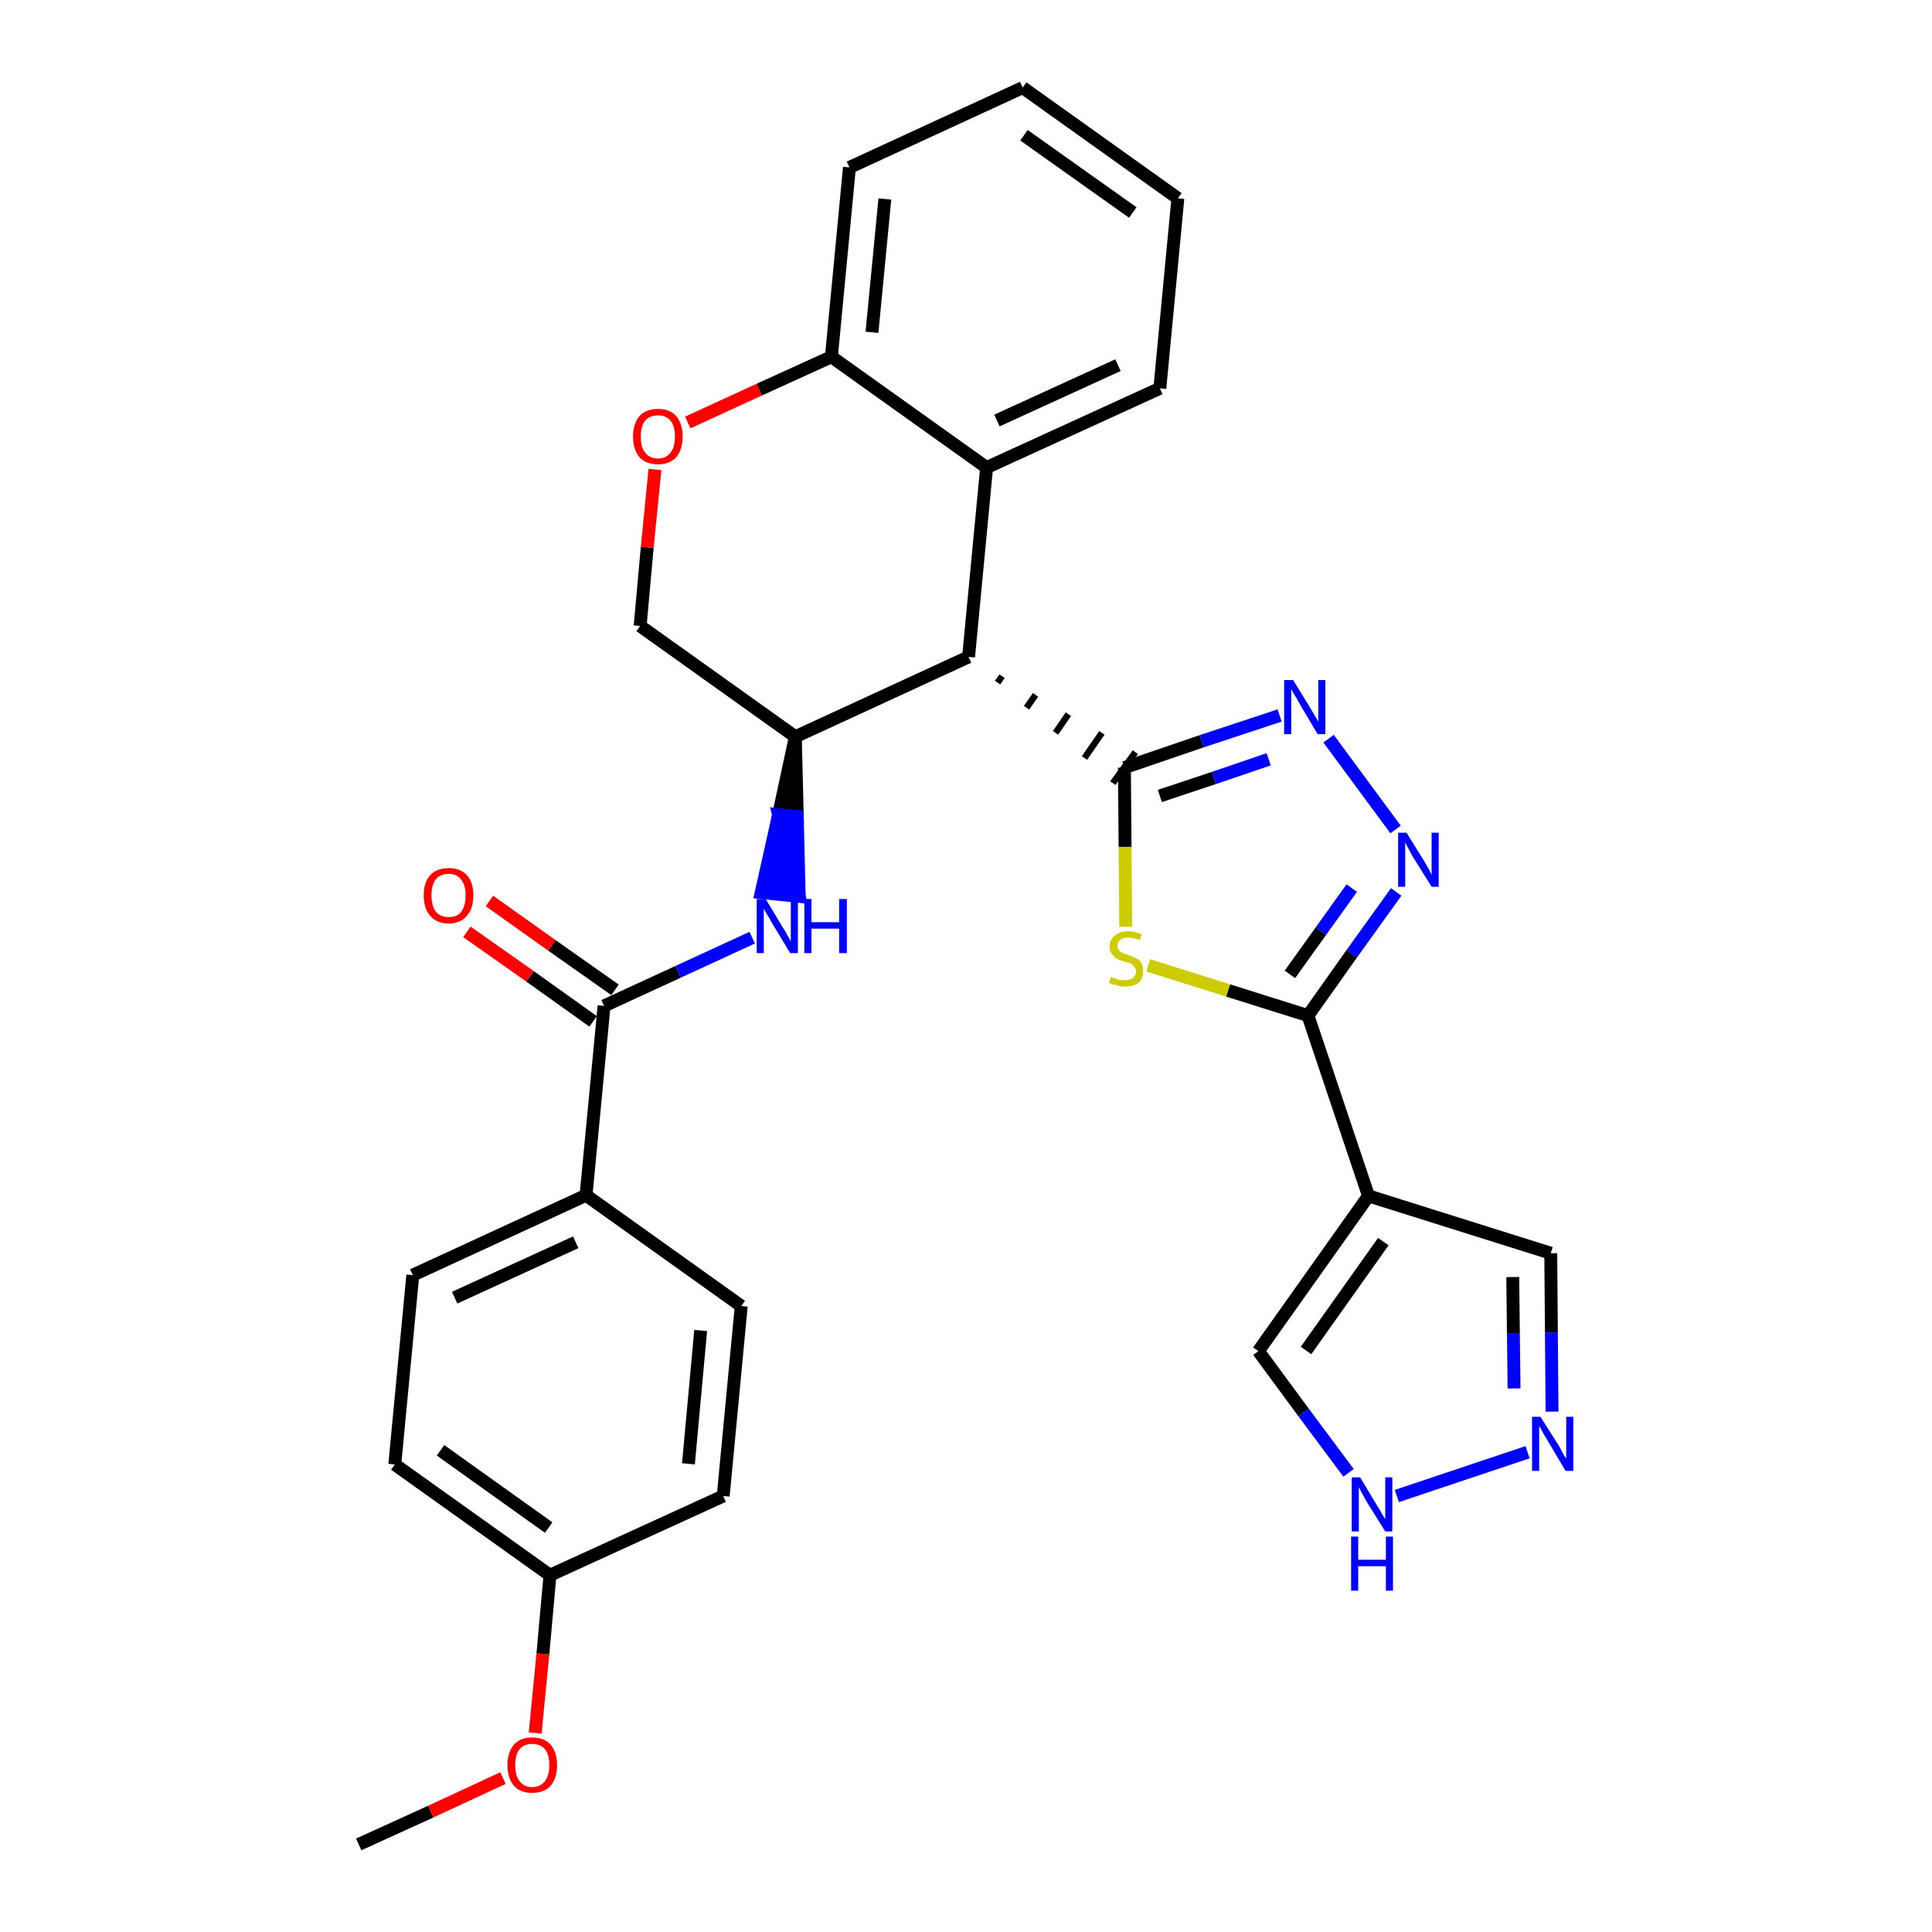 <?xml version='1.0' encoding='iso-8859-1'?>
<svg version='1.1' baseProfile='full'
              xmlns='http://www.w3.org/2000/svg'
                      xmlns:rdkit='http://www.rdkit.org/xml'
                      xmlns:xlink='http://www.w3.org/1999/xlink'
                  xml:space='preserve'
width='300px' height='300px' viewBox='0 0 300 300'>
<!-- END OF HEADER -->
<path class='bond-0 atom-0 atom-1' d='M 55.7,286.4 L 66.9,281.3' style='fill:none;fill-rule:evenodd;stroke:#000000;stroke-width:2.0px;stroke-linecap:butt;stroke-linejoin:miter;stroke-opacity:1' />
<path class='bond-0 atom-0 atom-1' d='M 66.9,281.3 L 78.1,276.1' style='fill:none;fill-rule:evenodd;stroke:#FF0000;stroke-width:2.0px;stroke-linecap:butt;stroke-linejoin:miter;stroke-opacity:1' />
<path class='bond-1 atom-1 atom-2' d='M 83.1,269.1 L 84.3,256.8' style='fill:none;fill-rule:evenodd;stroke:#FF0000;stroke-width:2.0px;stroke-linecap:butt;stroke-linejoin:miter;stroke-opacity:1' />
<path class='bond-1 atom-1 atom-2' d='M 84.3,256.8 L 85.4,244.6' style='fill:none;fill-rule:evenodd;stroke:#000000;stroke-width:2.0px;stroke-linecap:butt;stroke-linejoin:miter;stroke-opacity:1' />
<path class='bond-2 atom-2 atom-3' d='M 85.4,244.6 L 61.3,227.4' style='fill:none;fill-rule:evenodd;stroke:#000000;stroke-width:2.0px;stroke-linecap:butt;stroke-linejoin:miter;stroke-opacity:1' />
<path class='bond-2 atom-2 atom-3' d='M 85.2,237.2 L 68.4,225.2' style='fill:none;fill-rule:evenodd;stroke:#000000;stroke-width:2.0px;stroke-linecap:butt;stroke-linejoin:miter;stroke-opacity:1' />
<path class='bond-30 atom-30 atom-2' d='M 112.3,232.3 L 85.4,244.6' style='fill:none;fill-rule:evenodd;stroke:#000000;stroke-width:2.0px;stroke-linecap:butt;stroke-linejoin:miter;stroke-opacity:1' />
<path class='bond-3 atom-3 atom-4' d='M 61.3,227.4 L 64.1,198.0' style='fill:none;fill-rule:evenodd;stroke:#000000;stroke-width:2.0px;stroke-linecap:butt;stroke-linejoin:miter;stroke-opacity:1' />
<path class='bond-4 atom-4 atom-5' d='M 64.1,198.0 L 91.0,185.6' style='fill:none;fill-rule:evenodd;stroke:#000000;stroke-width:2.0px;stroke-linecap:butt;stroke-linejoin:miter;stroke-opacity:1' />
<path class='bond-4 atom-4 atom-5' d='M 70.6,201.5 L 89.4,192.9' style='fill:none;fill-rule:evenodd;stroke:#000000;stroke-width:2.0px;stroke-linecap:butt;stroke-linejoin:miter;stroke-opacity:1' />
<path class='bond-5 atom-5 atom-6' d='M 91.0,185.6 L 93.8,156.2' style='fill:none;fill-rule:evenodd;stroke:#000000;stroke-width:2.0px;stroke-linecap:butt;stroke-linejoin:miter;stroke-opacity:1' />
<path class='bond-28 atom-5 atom-29' d='M 91.0,185.6 L 115.1,202.8' style='fill:none;fill-rule:evenodd;stroke:#000000;stroke-width:2.0px;stroke-linecap:butt;stroke-linejoin:miter;stroke-opacity:1' />
<path class='bond-6 atom-6 atom-7' d='M 95.5,153.7 L 85.7,146.8' style='fill:none;fill-rule:evenodd;stroke:#000000;stroke-width:2.0px;stroke-linecap:butt;stroke-linejoin:miter;stroke-opacity:1' />
<path class='bond-6 atom-6 atom-7' d='M 85.7,146.8 L 76.0,139.9' style='fill:none;fill-rule:evenodd;stroke:#FF0000;stroke-width:2.0px;stroke-linecap:butt;stroke-linejoin:miter;stroke-opacity:1' />
<path class='bond-6 atom-6 atom-7' d='M 92.1,158.6 L 82.3,151.6' style='fill:none;fill-rule:evenodd;stroke:#000000;stroke-width:2.0px;stroke-linecap:butt;stroke-linejoin:miter;stroke-opacity:1' />
<path class='bond-6 atom-6 atom-7' d='M 82.3,151.6 L 72.5,144.7' style='fill:none;fill-rule:evenodd;stroke:#FF0000;stroke-width:2.0px;stroke-linecap:butt;stroke-linejoin:miter;stroke-opacity:1' />
<path class='bond-7 atom-6 atom-8' d='M 93.8,156.2 L 105.3,150.9' style='fill:none;fill-rule:evenodd;stroke:#000000;stroke-width:2.0px;stroke-linecap:butt;stroke-linejoin:miter;stroke-opacity:1' />
<path class='bond-7 atom-6 atom-8' d='M 105.3,150.9 L 116.8,145.6' style='fill:none;fill-rule:evenodd;stroke:#0000FF;stroke-width:2.0px;stroke-linecap:butt;stroke-linejoin:miter;stroke-opacity:1' />
<path class='bond-8 atom-9 atom-8' d='M 123.5,114.4 L 120.9,126.5 L 123.8,126.8 Z' style='fill:#000000;fill-rule:evenodd;fill-opacity:1;stroke:#000000;stroke-width:2.0px;stroke-linecap:butt;stroke-linejoin:miter;stroke-opacity:1;' />
<path class='bond-8 atom-9 atom-8' d='M 120.9,126.5 L 124.1,139.2 L 118.2,138.6 Z' style='fill:#0000FF;fill-rule:evenodd;fill-opacity:1;stroke:#0000FF;stroke-width:2.0px;stroke-linecap:butt;stroke-linejoin:miter;stroke-opacity:1;' />
<path class='bond-8 atom-9 atom-8' d='M 120.9,126.5 L 123.8,126.8 L 124.1,139.2 Z' style='fill:#0000FF;fill-rule:evenodd;fill-opacity:1;stroke:#0000FF;stroke-width:2.0px;stroke-linecap:butt;stroke-linejoin:miter;stroke-opacity:1;' />
<path class='bond-9 atom-9 atom-10' d='M 123.5,114.4 L 99.4,97.2' style='fill:none;fill-rule:evenodd;stroke:#000000;stroke-width:2.0px;stroke-linecap:butt;stroke-linejoin:miter;stroke-opacity:1' />
<path class='bond-31 atom-18 atom-9' d='M 150.4,102.0 L 123.5,114.4' style='fill:none;fill-rule:evenodd;stroke:#000000;stroke-width:2.0px;stroke-linecap:butt;stroke-linejoin:miter;stroke-opacity:1' />
<path class='bond-10 atom-10 atom-11' d='M 99.4,97.2 L 100.5,85.0' style='fill:none;fill-rule:evenodd;stroke:#000000;stroke-width:2.0px;stroke-linecap:butt;stroke-linejoin:miter;stroke-opacity:1' />
<path class='bond-10 atom-10 atom-11' d='M 100.5,85.0 L 101.7,72.9' style='fill:none;fill-rule:evenodd;stroke:#FF0000;stroke-width:2.0px;stroke-linecap:butt;stroke-linejoin:miter;stroke-opacity:1' />
<path class='bond-11 atom-11 atom-12' d='M 106.8,65.6 L 117.9,60.5' style='fill:none;fill-rule:evenodd;stroke:#FF0000;stroke-width:2.0px;stroke-linecap:butt;stroke-linejoin:miter;stroke-opacity:1' />
<path class='bond-11 atom-11 atom-12' d='M 117.9,60.5 L 129.1,55.4' style='fill:none;fill-rule:evenodd;stroke:#000000;stroke-width:2.0px;stroke-linecap:butt;stroke-linejoin:miter;stroke-opacity:1' />
<path class='bond-12 atom-12 atom-13' d='M 129.1,55.4 L 131.9,26.0' style='fill:none;fill-rule:evenodd;stroke:#000000;stroke-width:2.0px;stroke-linecap:butt;stroke-linejoin:miter;stroke-opacity:1' />
<path class='bond-12 atom-12 atom-13' d='M 135.4,51.6 L 137.4,30.9' style='fill:none;fill-rule:evenodd;stroke:#000000;stroke-width:2.0px;stroke-linecap:butt;stroke-linejoin:miter;stroke-opacity:1' />
<path class='bond-33 atom-17 atom-12' d='M 153.2,72.6 L 129.1,55.4' style='fill:none;fill-rule:evenodd;stroke:#000000;stroke-width:2.0px;stroke-linecap:butt;stroke-linejoin:miter;stroke-opacity:1' />
<path class='bond-13 atom-13 atom-14' d='M 131.9,26.0 L 158.8,13.6' style='fill:none;fill-rule:evenodd;stroke:#000000;stroke-width:2.0px;stroke-linecap:butt;stroke-linejoin:miter;stroke-opacity:1' />
<path class='bond-14 atom-14 atom-15' d='M 158.8,13.6 L 182.9,30.8' style='fill:none;fill-rule:evenodd;stroke:#000000;stroke-width:2.0px;stroke-linecap:butt;stroke-linejoin:miter;stroke-opacity:1' />
<path class='bond-14 atom-14 atom-15' d='M 159.0,21.0 L 175.9,33.0' style='fill:none;fill-rule:evenodd;stroke:#000000;stroke-width:2.0px;stroke-linecap:butt;stroke-linejoin:miter;stroke-opacity:1' />
<path class='bond-15 atom-15 atom-16' d='M 182.9,30.8 L 180.1,60.3' style='fill:none;fill-rule:evenodd;stroke:#000000;stroke-width:2.0px;stroke-linecap:butt;stroke-linejoin:miter;stroke-opacity:1' />
<path class='bond-16 atom-16 atom-17' d='M 180.1,60.3 L 153.2,72.6' style='fill:none;fill-rule:evenodd;stroke:#000000;stroke-width:2.0px;stroke-linecap:butt;stroke-linejoin:miter;stroke-opacity:1' />
<path class='bond-16 atom-16 atom-17' d='M 173.6,56.7 L 154.8,65.3' style='fill:none;fill-rule:evenodd;stroke:#000000;stroke-width:2.0px;stroke-linecap:butt;stroke-linejoin:miter;stroke-opacity:1' />
<path class='bond-17 atom-17 atom-18' d='M 153.2,72.6 L 150.4,102.0' style='fill:none;fill-rule:evenodd;stroke:#000000;stroke-width:2.0px;stroke-linecap:butt;stroke-linejoin:miter;stroke-opacity:1' />
<path class='bond-18 atom-18 atom-19' d='M 154.9,106.0 L 155.6,105.0' style='fill:none;fill-rule:evenodd;stroke:#000000;stroke-width:1.0px;stroke-linecap:butt;stroke-linejoin:miter;stroke-opacity:1' />
<path class='bond-18 atom-18 atom-19' d='M 159.4,109.9 L 160.8,107.9' style='fill:none;fill-rule:evenodd;stroke:#000000;stroke-width:1.0px;stroke-linecap:butt;stroke-linejoin:miter;stroke-opacity:1' />
<path class='bond-18 atom-18 atom-19' d='M 163.9,113.8 L 165.9,110.9' style='fill:none;fill-rule:evenodd;stroke:#000000;stroke-width:1.0px;stroke-linecap:butt;stroke-linejoin:miter;stroke-opacity:1' />
<path class='bond-18 atom-18 atom-19' d='M 168.4,117.7 L 171.1,113.8' style='fill:none;fill-rule:evenodd;stroke:#000000;stroke-width:1.0px;stroke-linecap:butt;stroke-linejoin:miter;stroke-opacity:1' />
<path class='bond-18 atom-18 atom-19' d='M 172.8,121.6 L 176.3,116.8' style='fill:none;fill-rule:evenodd;stroke:#000000;stroke-width:1.0px;stroke-linecap:butt;stroke-linejoin:miter;stroke-opacity:1' />
<path class='bond-19 atom-19 atom-20' d='M 174.6,119.2 L 186.6,115.1' style='fill:none;fill-rule:evenodd;stroke:#000000;stroke-width:2.0px;stroke-linecap:butt;stroke-linejoin:miter;stroke-opacity:1' />
<path class='bond-19 atom-19 atom-20' d='M 186.6,115.1 L 198.7,111.1' style='fill:none;fill-rule:evenodd;stroke:#0000FF;stroke-width:2.0px;stroke-linecap:butt;stroke-linejoin:miter;stroke-opacity:1' />
<path class='bond-19 atom-19 atom-20' d='M 180.1,123.6 L 188.5,120.8' style='fill:none;fill-rule:evenodd;stroke:#000000;stroke-width:2.0px;stroke-linecap:butt;stroke-linejoin:miter;stroke-opacity:1' />
<path class='bond-19 atom-19 atom-20' d='M 188.5,120.8 L 197.0,117.9' style='fill:none;fill-rule:evenodd;stroke:#0000FF;stroke-width:2.0px;stroke-linecap:butt;stroke-linejoin:miter;stroke-opacity:1' />
<path class='bond-32 atom-28 atom-19' d='M 174.8,143.9 L 174.7,131.5' style='fill:none;fill-rule:evenodd;stroke:#CCCC00;stroke-width:2.0px;stroke-linecap:butt;stroke-linejoin:miter;stroke-opacity:1' />
<path class='bond-32 atom-28 atom-19' d='M 174.7,131.5 L 174.6,119.2' style='fill:none;fill-rule:evenodd;stroke:#000000;stroke-width:2.0px;stroke-linecap:butt;stroke-linejoin:miter;stroke-opacity:1' />
<path class='bond-20 atom-20 atom-21' d='M 206.3,114.7 L 216.7,128.8' style='fill:none;fill-rule:evenodd;stroke:#0000FF;stroke-width:2.0px;stroke-linecap:butt;stroke-linejoin:miter;stroke-opacity:1' />
<path class='bond-21 atom-21 atom-22' d='M 216.8,138.5 L 209.9,148.1' style='fill:none;fill-rule:evenodd;stroke:#0000FF;stroke-width:2.0px;stroke-linecap:butt;stroke-linejoin:miter;stroke-opacity:1' />
<path class='bond-21 atom-21 atom-22' d='M 209.9,148.1 L 203.1,157.7' style='fill:none;fill-rule:evenodd;stroke:#000000;stroke-width:2.0px;stroke-linecap:butt;stroke-linejoin:miter;stroke-opacity:1' />
<path class='bond-21 atom-21 atom-22' d='M 209.9,137.9 L 205.1,144.6' style='fill:none;fill-rule:evenodd;stroke:#0000FF;stroke-width:2.0px;stroke-linecap:butt;stroke-linejoin:miter;stroke-opacity:1' />
<path class='bond-21 atom-21 atom-22' d='M 205.1,144.6 L 200.3,151.3' style='fill:none;fill-rule:evenodd;stroke:#000000;stroke-width:2.0px;stroke-linecap:butt;stroke-linejoin:miter;stroke-opacity:1' />
<path class='bond-22 atom-22 atom-23' d='M 203.1,157.7 L 212.5,185.7' style='fill:none;fill-rule:evenodd;stroke:#000000;stroke-width:2.0px;stroke-linecap:butt;stroke-linejoin:miter;stroke-opacity:1' />
<path class='bond-27 atom-22 atom-28' d='M 203.1,157.7 L 190.7,153.8' style='fill:none;fill-rule:evenodd;stroke:#000000;stroke-width:2.0px;stroke-linecap:butt;stroke-linejoin:miter;stroke-opacity:1' />
<path class='bond-27 atom-22 atom-28' d='M 190.7,153.8 L 178.3,149.9' style='fill:none;fill-rule:evenodd;stroke:#CCCC00;stroke-width:2.0px;stroke-linecap:butt;stroke-linejoin:miter;stroke-opacity:1' />
<path class='bond-23 atom-23 atom-24' d='M 212.5,185.7 L 240.8,194.6' style='fill:none;fill-rule:evenodd;stroke:#000000;stroke-width:2.0px;stroke-linecap:butt;stroke-linejoin:miter;stroke-opacity:1' />
<path class='bond-34 atom-27 atom-23' d='M 195.4,209.8 L 212.5,185.7' style='fill:none;fill-rule:evenodd;stroke:#000000;stroke-width:2.0px;stroke-linecap:butt;stroke-linejoin:miter;stroke-opacity:1' />
<path class='bond-34 atom-27 atom-23' d='M 202.8,209.7 L 214.8,192.8' style='fill:none;fill-rule:evenodd;stroke:#000000;stroke-width:2.0px;stroke-linecap:butt;stroke-linejoin:miter;stroke-opacity:1' />
<path class='bond-24 atom-24 atom-25' d='M 240.8,194.6 L 240.9,206.9' style='fill:none;fill-rule:evenodd;stroke:#000000;stroke-width:2.0px;stroke-linecap:butt;stroke-linejoin:miter;stroke-opacity:1' />
<path class='bond-24 atom-24 atom-25' d='M 240.9,206.9 L 241.0,219.2' style='fill:none;fill-rule:evenodd;stroke:#0000FF;stroke-width:2.0px;stroke-linecap:butt;stroke-linejoin:miter;stroke-opacity:1' />
<path class='bond-24 atom-24 atom-25' d='M 234.9,198.3 L 235.0,207.0' style='fill:none;fill-rule:evenodd;stroke:#000000;stroke-width:2.0px;stroke-linecap:butt;stroke-linejoin:miter;stroke-opacity:1' />
<path class='bond-24 atom-24 atom-25' d='M 235.0,207.0 L 235.1,215.6' style='fill:none;fill-rule:evenodd;stroke:#0000FF;stroke-width:2.0px;stroke-linecap:butt;stroke-linejoin:miter;stroke-opacity:1' />
<path class='bond-25 atom-25 atom-26' d='M 237.2,225.5 L 216.9,232.3' style='fill:none;fill-rule:evenodd;stroke:#0000FF;stroke-width:2.0px;stroke-linecap:butt;stroke-linejoin:miter;stroke-opacity:1' />
<path class='bond-26 atom-26 atom-27' d='M 209.4,228.7 L 202.4,219.3' style='fill:none;fill-rule:evenodd;stroke:#0000FF;stroke-width:2.0px;stroke-linecap:butt;stroke-linejoin:miter;stroke-opacity:1' />
<path class='bond-26 atom-26 atom-27' d='M 202.4,219.3 L 195.4,209.8' style='fill:none;fill-rule:evenodd;stroke:#000000;stroke-width:2.0px;stroke-linecap:butt;stroke-linejoin:miter;stroke-opacity:1' />
<path class='bond-29 atom-29 atom-30' d='M 115.1,202.8 L 112.3,232.3' style='fill:none;fill-rule:evenodd;stroke:#000000;stroke-width:2.0px;stroke-linecap:butt;stroke-linejoin:miter;stroke-opacity:1' />
<path class='bond-29 atom-29 atom-30' d='M 108.8,206.6 L 106.9,227.3' style='fill:none;fill-rule:evenodd;stroke:#000000;stroke-width:2.0px;stroke-linecap:butt;stroke-linejoin:miter;stroke-opacity:1' />
<path  class='atom-1' d='M 78.8 274.1
Q 78.8 272.1, 79.8 270.9
Q 80.8 269.8, 82.6 269.8
Q 84.5 269.8, 85.5 270.9
Q 86.5 272.1, 86.5 274.1
Q 86.5 276.1, 85.5 277.3
Q 84.5 278.4, 82.6 278.4
Q 80.8 278.4, 79.8 277.3
Q 78.8 276.1, 78.8 274.1
M 82.6 277.5
Q 83.9 277.5, 84.6 276.6
Q 85.3 275.7, 85.3 274.1
Q 85.3 272.4, 84.6 271.6
Q 83.9 270.8, 82.6 270.8
Q 81.4 270.8, 80.7 271.6
Q 80.0 272.4, 80.0 274.1
Q 80.0 275.8, 80.7 276.6
Q 81.4 277.5, 82.6 277.5
' fill='#FF0000'/>
<path  class='atom-7' d='M 65.8 139.0
Q 65.8 137.0, 66.8 135.9
Q 67.8 134.8, 69.7 134.8
Q 71.5 134.8, 72.5 135.9
Q 73.5 137.0, 73.5 139.0
Q 73.5 141.1, 72.5 142.2
Q 71.5 143.4, 69.7 143.4
Q 67.8 143.4, 66.8 142.2
Q 65.8 141.1, 65.8 139.0
M 69.7 142.4
Q 71.0 142.4, 71.6 141.6
Q 72.3 140.7, 72.3 139.0
Q 72.3 137.4, 71.6 136.6
Q 71.0 135.7, 69.7 135.7
Q 68.4 135.7, 67.7 136.5
Q 67.0 137.4, 67.0 139.0
Q 67.0 140.7, 67.7 141.6
Q 68.4 142.4, 69.7 142.4
' fill='#FF0000'/>
<path  class='atom-8' d='M 118.9 139.6
L 121.6 144.1
Q 121.9 144.5, 122.3 145.3
Q 122.8 146.1, 122.8 146.2
L 122.8 139.6
L 123.9 139.6
L 123.9 148.0
L 122.7 148.0
L 119.8 143.2
Q 119.5 142.6, 119.1 142.0
Q 118.7 141.3, 118.6 141.1
L 118.6 148.0
L 117.5 148.0
L 117.5 139.6
L 118.9 139.6
' fill='#0000FF'/>
<path  class='atom-8' d='M 124.9 139.6
L 126.0 139.6
L 126.0 143.2
L 130.3 143.2
L 130.3 139.6
L 131.5 139.6
L 131.5 148.0
L 130.3 148.0
L 130.3 144.2
L 126.0 144.2
L 126.0 148.0
L 124.9 148.0
L 124.9 139.6
' fill='#0000FF'/>
<path  class='atom-11' d='M 98.3 67.8
Q 98.3 65.8, 99.3 64.6
Q 100.3 63.5, 102.2 63.5
Q 104.0 63.5, 105.0 64.6
Q 106.0 65.8, 106.0 67.8
Q 106.0 69.8, 105.0 71.0
Q 104.0 72.1, 102.2 72.1
Q 100.3 72.1, 99.3 71.0
Q 98.3 69.8, 98.3 67.8
M 102.2 71.2
Q 103.4 71.2, 104.1 70.3
Q 104.8 69.5, 104.8 67.8
Q 104.8 66.1, 104.1 65.3
Q 103.4 64.5, 102.2 64.5
Q 100.9 64.5, 100.2 65.3
Q 99.5 66.1, 99.5 67.8
Q 99.5 69.5, 100.2 70.3
Q 100.9 71.2, 102.2 71.2
' fill='#FF0000'/>
<path  class='atom-20' d='M 200.8 105.6
L 203.5 110.0
Q 203.8 110.5, 204.2 111.2
Q 204.7 112.0, 204.7 112.1
L 204.7 105.6
L 205.8 105.6
L 205.8 114.0
L 204.6 114.0
L 201.7 109.1
Q 201.4 108.5, 201.0 107.9
Q 200.6 107.2, 200.5 107.0
L 200.5 114.0
L 199.4 114.0
L 199.4 105.6
L 200.8 105.6
' fill='#0000FF'/>
<path  class='atom-21' d='M 218.4 129.3
L 221.2 133.8
Q 221.4 134.2, 221.9 135.0
Q 222.3 135.8, 222.3 135.9
L 222.3 129.3
L 223.4 129.3
L 223.4 137.7
L 222.3 137.7
L 219.3 132.9
Q 219.0 132.3, 218.6 131.6
Q 218.3 131.0, 218.2 130.8
L 218.2 137.7
L 217.1 137.7
L 217.1 129.3
L 218.4 129.3
' fill='#0000FF'/>
<path  class='atom-25' d='M 239.2 220.0
L 242.0 224.4
Q 242.3 224.9, 242.7 225.7
Q 243.1 226.4, 243.2 226.5
L 243.2 220.0
L 244.3 220.0
L 244.3 228.4
L 243.1 228.4
L 240.2 223.5
Q 239.8 222.9, 239.5 222.3
Q 239.1 221.6, 239.0 221.4
L 239.0 228.4
L 237.9 228.4
L 237.9 220.0
L 239.2 220.0
' fill='#0000FF'/>
<path  class='atom-26' d='M 211.2 229.4
L 213.9 233.9
Q 214.2 234.3, 214.6 235.1
Q 215.1 235.9, 215.1 235.9
L 215.1 229.4
L 216.2 229.4
L 216.2 237.8
L 215.1 237.8
L 212.1 233.0
Q 211.8 232.4, 211.4 231.7
Q 211.1 231.1, 211.0 230.9
L 211.0 237.8
L 209.9 237.8
L 209.9 229.4
L 211.2 229.4
' fill='#0000FF'/>
<path  class='atom-26' d='M 209.8 238.6
L 210.9 238.6
L 210.9 242.2
L 215.2 242.2
L 215.2 238.6
L 216.3 238.6
L 216.3 247.0
L 215.2 247.0
L 215.2 243.2
L 210.9 243.2
L 210.9 247.0
L 209.8 247.0
L 209.8 238.6
' fill='#0000FF'/>
<path  class='atom-28' d='M 172.5 151.7
Q 172.6 151.7, 173.0 151.9
Q 173.4 152.0, 173.8 152.2
Q 174.2 152.2, 174.7 152.2
Q 175.5 152.2, 175.9 151.9
Q 176.4 151.5, 176.4 150.8
Q 176.4 150.3, 176.1 150.1
Q 175.9 149.8, 175.6 149.6
Q 175.2 149.5, 174.6 149.3
Q 173.9 149.1, 173.4 148.9
Q 173.0 148.6, 172.7 148.2
Q 172.3 147.7, 172.3 147.0
Q 172.3 145.9, 173.1 145.3
Q 173.8 144.6, 175.2 144.6
Q 176.2 144.6, 177.3 145.1
L 177.0 146.0
Q 176.0 145.6, 175.2 145.6
Q 174.4 145.6, 174.0 145.9
Q 173.5 146.3, 173.5 146.8
Q 173.5 147.3, 173.8 147.6
Q 174.0 147.8, 174.3 148.0
Q 174.7 148.1, 175.2 148.3
Q 176.0 148.6, 176.4 148.8
Q 176.9 149.0, 177.2 149.5
Q 177.5 150.0, 177.5 150.8
Q 177.5 152.0, 176.8 152.6
Q 176.0 153.2, 174.7 153.2
Q 174.0 153.2, 173.4 153.0
Q 172.8 152.9, 172.2 152.6
L 172.5 151.7
' fill='#CCCC00'/>
</svg>
